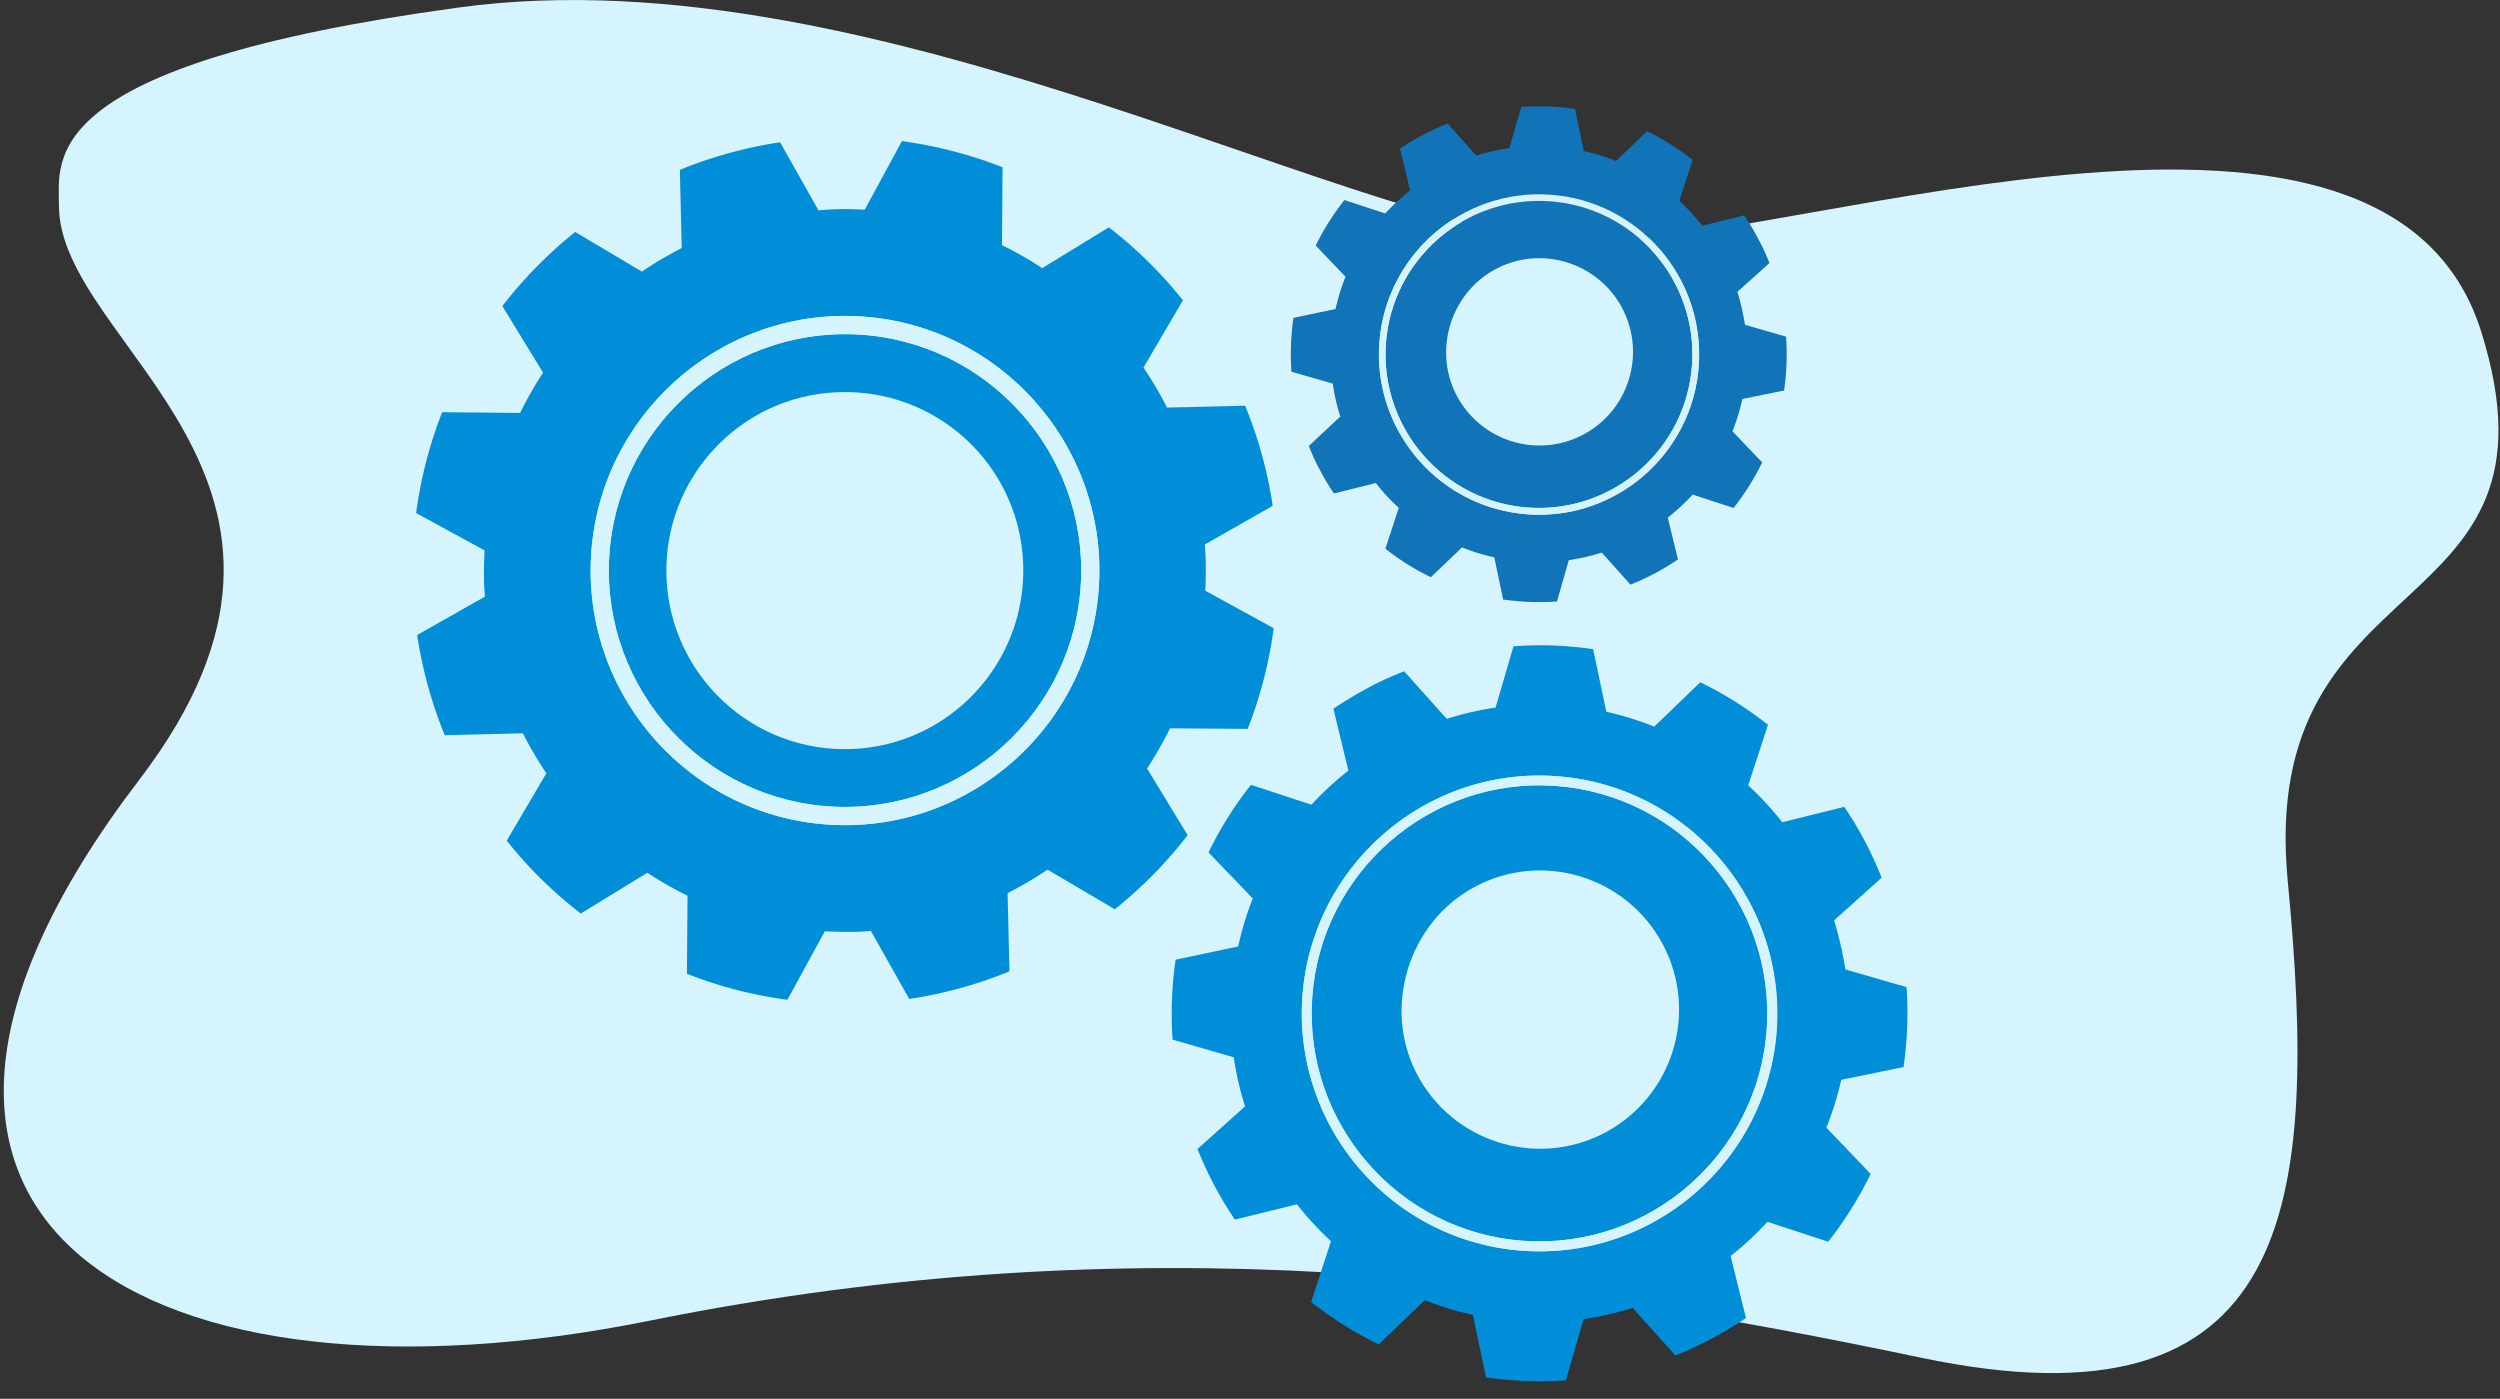 <svg width="588" height="329" fill="none" xmlns="http://www.w3.org/2000/svg"><rect width="100%" height="100%" fill="#333333" stroke="none"/><path d="M13.87 48.392c0-10.87-5.653-33.044 94.059-46.632 99.712-13.589 216.198 56.435 267.507 55.27 51.31-1.262 186.155-49.21 208.144 20.966 21.99 70.176-52.826 52.899-45.496 129.287 7.33 76.388 1.517 130.549-86.442 112.01-87.959-18.442-183.248-32.031-299.01-8.638C36.744 334.047-48.056 289.107 32.826 183.308c53.71-70.37-18.957-102.07-18.957-134.916z" fill="#D5F4FE"/><path d="M293.454 171.432a101.233 101.233 0 0 0 6.113-23.687l-16.086-8.804c.128-2.672.175-5.389.056-8.073-.036-.949-.116-1.859-.153-2.809l15.953-9.085a100.41 100.41 0 0 0-6.49-23.548l-18.38.44c-1.615-3.25-3.482-6.388-5.519-9.411l9.277-15.832a102.41 102.41 0 0 0-17.416-17.148l-15.689 9.592a82.653 82.653 0 0 0-9.457-5.397l.135-18.328c-7.515-2.955-15.443-5.024-23.663-6.158l-8.757 16.145a75.837 75.837 0 0 0-8.066-.056c-.948.037-1.858.117-2.808.195l-9.032-16.006c-8.211 1.256-16.136 3.431-23.568 6.496l.438 18.397c-3.249 1.658-6.383 3.486-9.362 5.527l-15.691-9.32a102.453 102.453 0 0 0-17.134 17.434l9.584 15.662a82.616 82.616 0 0 0-5.392 9.466l-18.351-.177a101.589 101.589 0 0 0-6.115 23.729l16.088 8.762c-.128 2.673-.175 5.39-.098 8.072.037.949.117 1.859.195 2.811l-15.951 9.043c1.254 8.219 3.429 16.11 6.49 23.549l18.38-.44a89.342 89.342 0 0 0 5.519 9.411l-9.319 15.829c5.086 6.424 10.946 12.143 17.416 17.149l15.648-9.594a85.869 85.869 0 0 0 9.457 5.396l-.137 18.37a100.642 100.642 0 0 0 23.624 6.115l8.797-16.102c2.669.128 5.343.173 8.063.097.949-.037 1.858-.117 2.768-.197l9.032 16.006c8.251-1.254 16.135-3.431 23.568-6.496l-.438-18.397a89.38 89.38 0 0 0 9.403-5.525l15.814 9.326a102.502 102.502 0 0 0 17.134-17.434l-9.543-15.66c1.957-3.038 3.796-6.205 5.392-9.466l18.271.131zm-97.567 22.572c-32.939-1.574-58.475-29.7-56.899-62.669 1.576-32.97 29.678-58.532 62.616-56.957 32.939 1.574 58.474 29.7 56.899 62.669-1.576 32.969-29.678 58.531-62.616 56.957z" fill="#008ED9"/><path d="M143.26 131.539c-1.464 30.626 22.234 56.727 52.831 58.19 30.597 1.462 56.677-22.26 58.14-52.886 1.464-30.626-22.234-56.728-52.831-58.19-30.597-1.463-56.677 22.26-58.14 52.886zm97.388.988c.908 23.199-17.15 42.731-40.287 43.644-23.177.911-42.69-17.162-43.6-40.32-.908-23.199 17.15-42.731 40.284-43.603 23.221-.95 42.734 17.122 43.603 40.279zM308.606 234.672c-2.012 29.492 20.297 55.184 49.761 57.196 29.464 2.011 55.135-20.321 57.146-49.813 2.012-29.492-20.297-55.185-49.807-57.198-29.416-2.055-55.04 20.279-57.1 49.815zm82.515-12.519c8.456 15.986 2.321 35.774-13.606 44.242-16.161 8.549-36.243 2.163-44.494-14.231-7.743-15.396-1.712-34.957 13.376-43.326 16.041-8.926 36.182-2.815 44.724 13.315z" fill="#008ED9"/><path d="M447.707 250.967a88.17 88.17 0 0 0 .713-18.795l-14.396-4.166a83.385 83.385 0 0 0-2.646-11.535l11.183-10.039c-1.159-2.885-2.458-5.776-3.945-8.583-1.488-2.807-3.074-5.48-4.85-8.069l-14.582 3.616a71.152 71.152 0 0 0-8.018-8.685l4.666-14.246a87.835 87.835 0 0 0-15.925-9.99l-10.83 10.427c-3.637-1.473-7.427-2.628-11.277-3.507l-3.096-14.711c-6.166-.897-12.455-1.151-18.733-.663l-4.21 14.407a71.373 71.373 0 0 0-11.478 2.652l-10.029-11.193c-2.88 1.115-5.768 2.415-8.575 3.95-2.805 1.489-5.478 3.124-8.063 4.855l3.521 14.545c-3.131 2.494-6.037 5.138-8.677 8.026l-14.233-4.669a85.183 85.183 0 0 0-9.98 15.894l10.417 10.84c-1.471 3.64-2.579 7.436-3.459 11.29l-14.696 3.1a88.122 88.122 0 0 0-.713 18.795l14.395 4.166a72.015 72.015 0 0 0 2.646 11.535l-11.183 10.039a89.3 89.3 0 0 0 3.948 8.537 85.069 85.069 0 0 0 4.85 8.069l14.582-3.616c2.445 3.132 5.178 6.045 8.017 8.685l-4.667 14.293c4.956 3.9 10.263 7.261 15.878 9.987l10.877-10.425a68.832 68.832 0 0 0 11.278 3.461l3.097 14.71a87.886 87.886 0 0 0 18.777.712l4.164-14.409a71.922 71.922 0 0 0 11.524-2.649l10.075 11.194c2.88-1.114 5.724-2.463 8.529-3.952a91.691 91.691 0 0 0 8.062-4.855l-3.611-14.595c3.129-2.448 6.039-5.184 8.677-8.026l14.279 4.671a87.939 87.939 0 0 0 9.982-15.941l-10.414-10.886c1.471-3.639 2.623-7.387 3.503-11.241l14.646-3.01zm-89.45 43.214c-30.756-2.119-54.034-28.878-51.914-59.663 2.121-30.786 28.856-54.087 59.613-51.968 30.756 2.119 54.034 28.878 51.96 59.666-2.164 30.737-28.902 54.085-59.659 51.965z" fill="#008ED9"/><path d="M138.988 131.335c-1.575 32.969 23.96 61.095 56.899 62.669 32.938 1.574 61.04-23.988 62.616-56.957 1.575-32.969-23.96-61.095-56.899-62.67-32.979-1.576-61.04 23.989-62.616 56.958zm115.243 5.508c-1.463 30.626-27.543 54.348-58.14 52.886-30.597-1.463-54.295-27.564-52.831-58.19 1.463-30.626 27.543-54.348 58.14-52.886 30.597 1.462 54.295 27.564 52.831 58.19zM306.296 234.516c-2.12 30.785 21.157 57.544 51.914 59.663 30.756 2.119 57.492-21.182 59.612-51.968 2.12-30.785-21.204-57.546-51.96-59.665-30.708-2.164-57.446 21.184-59.566 51.97zm109.265 7.495c-2.012 29.492-27.684 51.87-57.146 49.813-29.464-2.011-51.82-27.706-49.762-57.196 2.012-29.492 27.685-51.87 57.147-49.813 29.462 2.058 51.773 27.704 49.761 57.196z" fill="#D5F4FE"/><path d="M325.957 80.87c-1.353 19.883 13.676 37.144 33.542 38.497 19.865 1.353 37.111-13.693 38.464-33.577 1.354-19.884-13.676-37.144-33.542-38.497-19.822-1.306-37.068 13.739-38.464 33.576zm55.58-8.417c5.666 10.76 1.58 24.104-9.172 29.776-10.889 5.756-24.39 1.479-29.951-9.59-5.237-10.382-1.159-23.546 9.007-29.157 10.766-5.985 24.364-1.883 30.116 8.971z" fill="#1174B9"/><path d="M419.62 91.846c.603-4.185.759-8.391.471-12.664l-9.675-2.794a57.195 57.195 0 0 0-1.779-7.75l7.534-6.768a48.34 48.34 0 0 0-2.68-5.776 51.718 51.718 0 0 0-3.278-5.447l-9.835 2.444a51.689 51.689 0 0 0-5.408-5.862l3.147-9.623a58.34 58.34 0 0 0-10.74-6.744l-7.277 7.004a49.672 49.672 0 0 0-7.591-2.335l-2.079-9.917a59.421 59.421 0 0 0-12.608-.468l-2.836 9.682a46.286 46.286 0 0 0-7.744 1.781l-6.761-7.54a61.151 61.151 0 0 0-5.769 2.638c-1.883.986-3.684 2.11-5.44 3.237l2.396 9.842a51.666 51.666 0 0 0-5.857 5.413l-9.613-3.149a59.477 59.477 0 0 0-6.737 10.706l6.995 7.328a51.162 51.162 0 0 0-2.334 7.599l-9.908 2.081a60.072 60.072 0 0 0-.471 12.664l9.72 2.796a46.536 46.536 0 0 0 1.779 7.75l-7.406 6.909a50.905 50.905 0 0 0 2.637 5.73 54.264 54.264 0 0 0 3.278 5.446l9.835-2.443a47.574 47.574 0 0 0 5.41 5.817l-3.147 9.622c3.323 2.625 6.932 4.904 10.698 6.698l7.321-7.002c2.46 1.014 4.977 1.762 7.592 2.335l2.079 9.917a59.91 59.91 0 0 0 12.652.47l2.794-9.729a46.389 46.389 0 0 0 7.744-1.781l6.76 7.54a60.404 60.404 0 0 0 5.725-2.64c1.883-.986 3.684-2.11 5.441-3.281l-2.395-9.843a51.599 51.599 0 0 0 5.857-5.413l9.613 3.149a59.442 59.442 0 0 0 6.737-10.706l-6.995-7.327a49.819 49.819 0 0 0 2.334-7.6l9.814-1.996zm-60.242 29.129c-20.713-1.439-36.378-19.446-34.984-40.18 1.439-20.732 19.431-36.414 40.146-35.02 20.712 1.438 36.378 19.445 34.983 40.18-1.394 20.733-19.433 36.458-40.145 35.02z" fill="#1174B9"/><path d="M324.438 80.797c-1.439 20.731 14.271 38.741 34.984 40.18 20.712 1.438 38.707-14.289 40.146-35.02 1.438-20.732-14.272-38.742-34.984-40.18-20.713-1.439-38.752 14.286-40.146 35.02zm73.523 5.038c-1.353 19.884-18.644 34.927-38.464 33.576-19.866-1.353-34.893-18.658-33.542-38.497 1.353-19.884 18.644-34.927 38.464-33.576 19.911 1.355 34.938 18.66 33.542 38.497z" fill="#D5F4FE"/></svg>